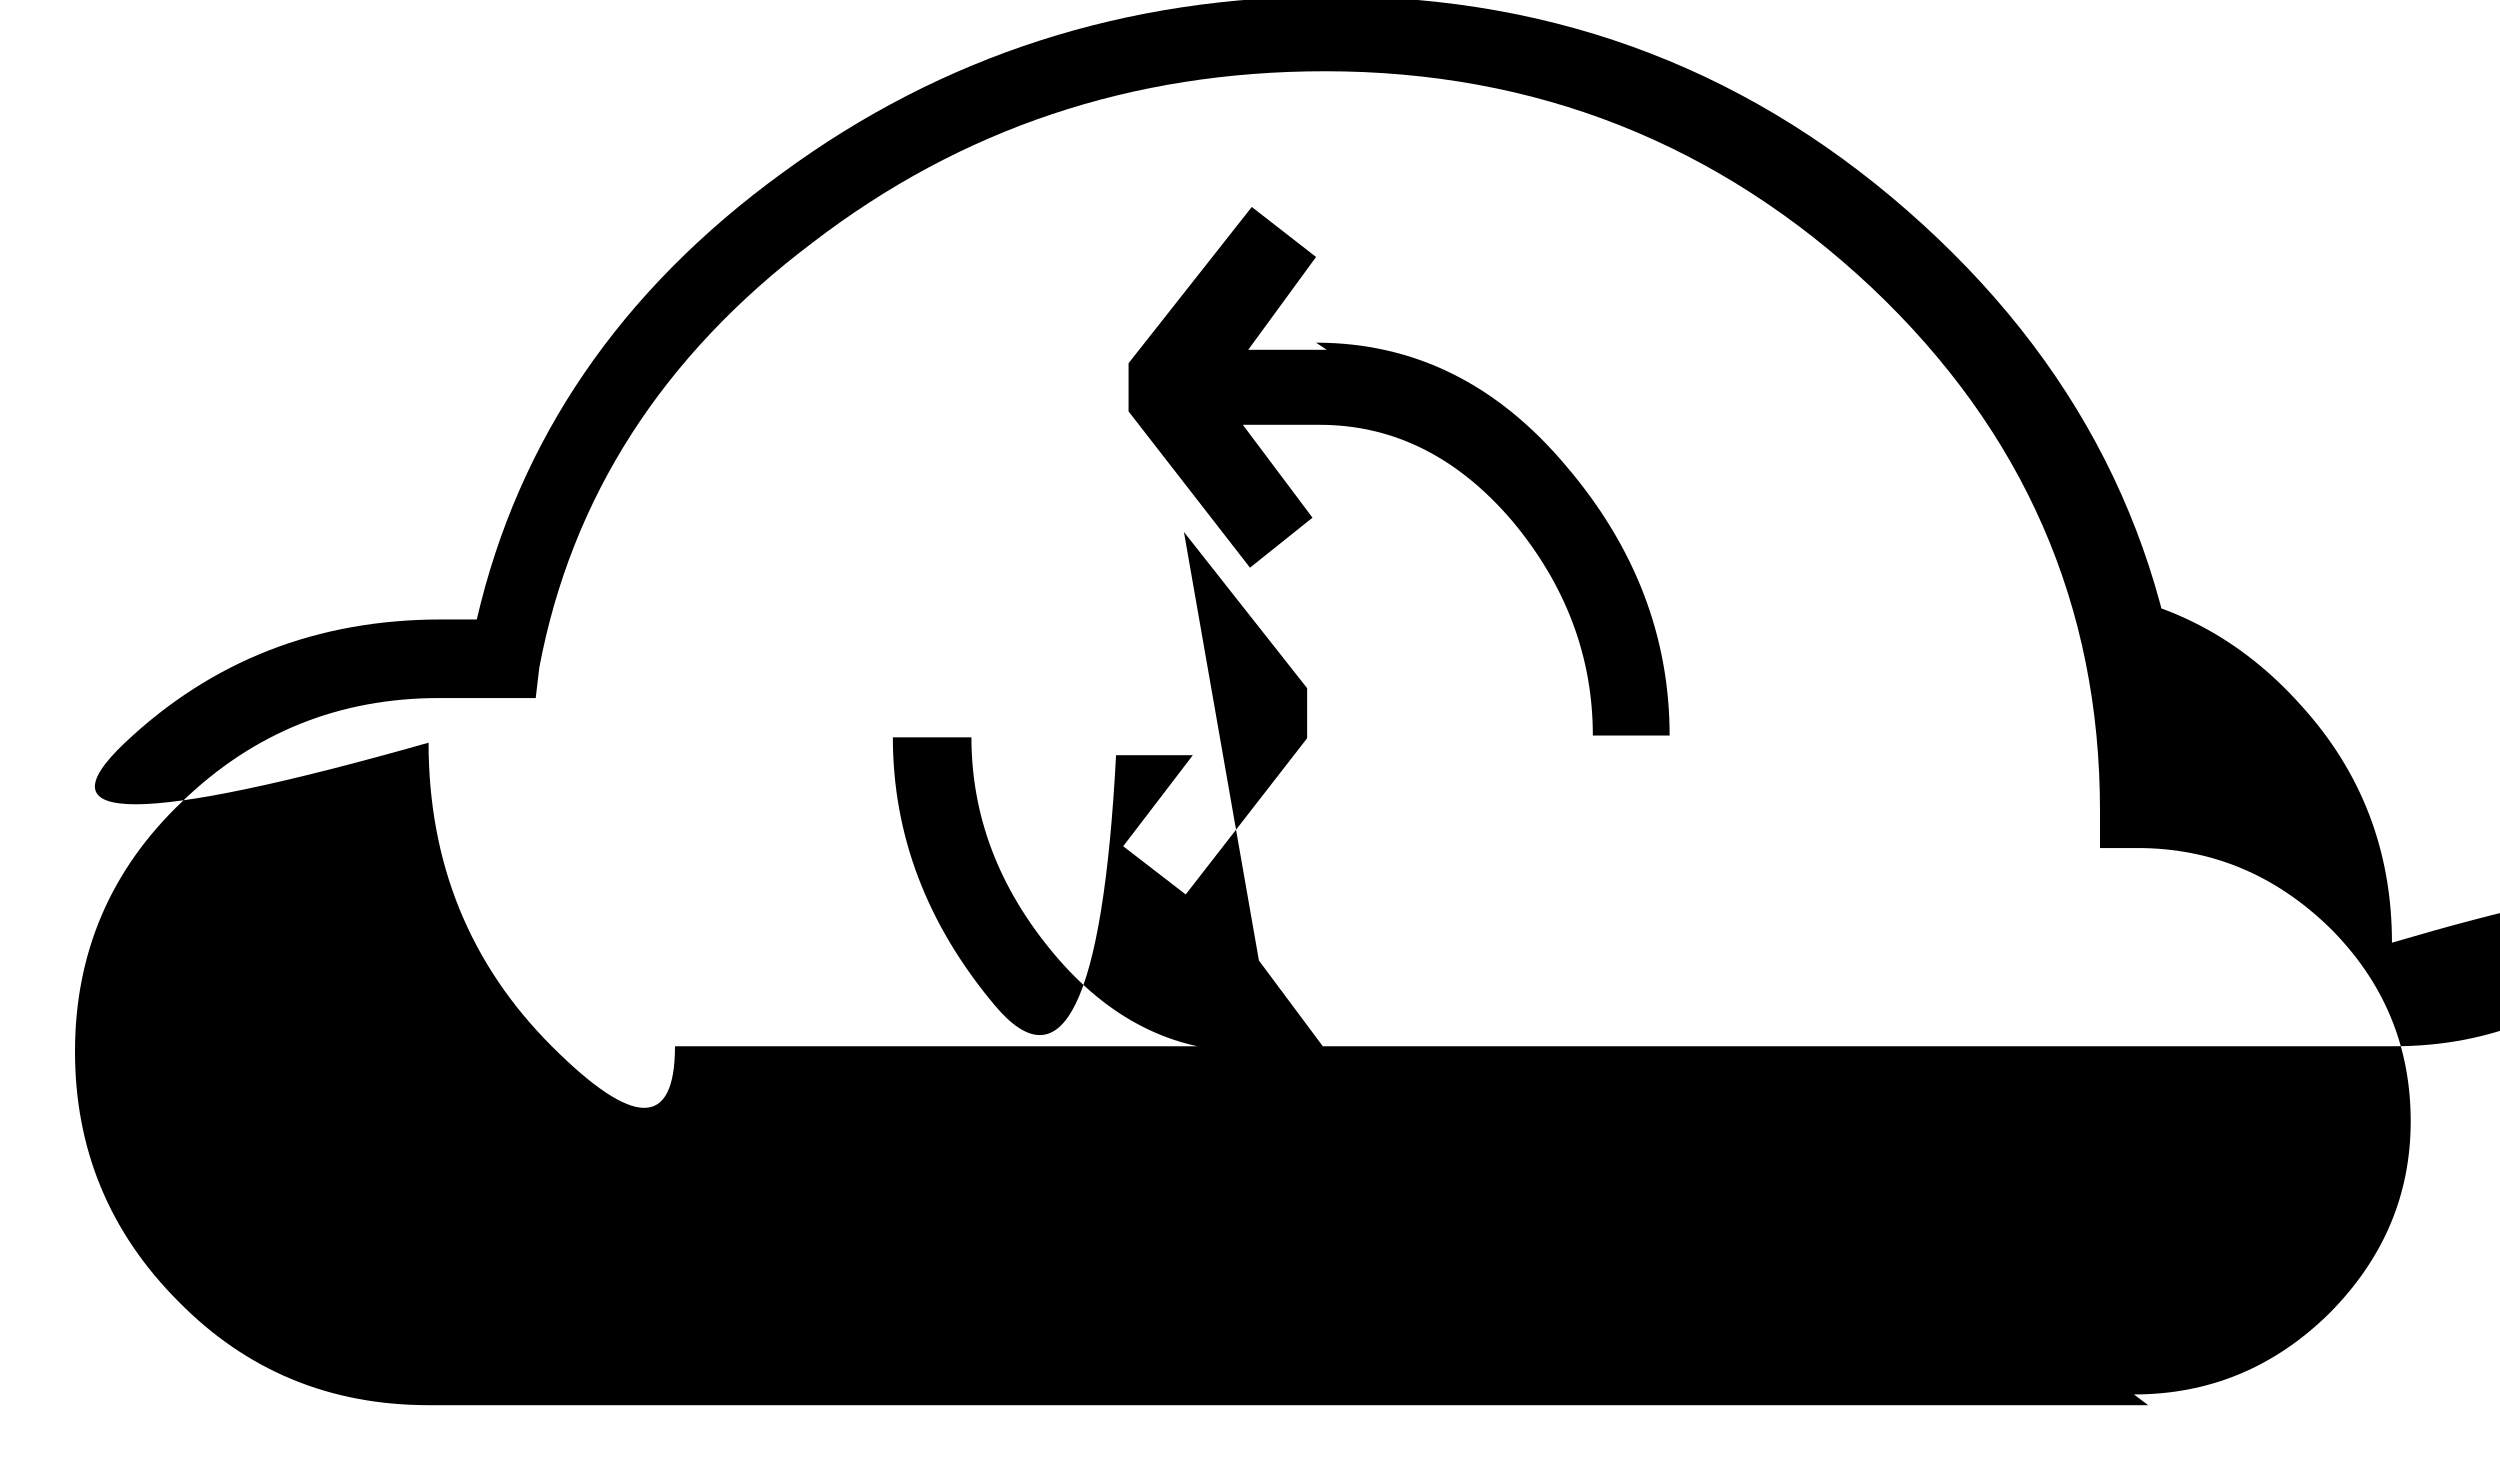 <svg viewBox="0 -19.469 14 8.312" xmlns="http://www.w3.org/2000/svg"><path d="M12.25-15.1q-.09-1.84-1.48-3.11 -1.4-1.28-3.31-1.28 -1.73 0-3.08.99 -1.36.99-1.71 2.5h-.2q-1.04 0-1.77.69t1.7 0q0 1.01.69 1.7t.69 1.3182e-309h9.625q.82 0 1.39-.58t-1.4 0q0-.77-.51-1.33 -.51-.57-1.25-.65Zm-.22 3.5H2.4q-.83 0-1.4-.58 -.58-.58-.58-1.4 0-.83.6-1.4 .6-.58 1.44-.58H3l.02-.17q.27-1.43 1.53-2.38 1.25-.96 2.87-.96 1.77 0 3.06 1.21 1.28 1.21 1.28 2.93v.21h.21q.62 0 1.08.45 .45.45.45 1.08 0 .62-.46 1.08 -.46.45-1.09.45Zm-4.98-2.49l.38.51h-.44q-.63 0-1.09-.55 -.46-.55-.46-1.21H5q0 .82.57 1.5t.68-1.4h.43l-.39.51 .35.27 .68-.875v-.28l-.69-.875Zm.38-3.42h-.44l.38-.52 -.36-.28 -.69.875v.27l.68.875 .35-.28 -.39-.52h.43q.62 0 1.08.54 .45.54.45 1.2h.43q0-.83-.58-1.51 -.58-.69-1.4-.69Z"/></svg>